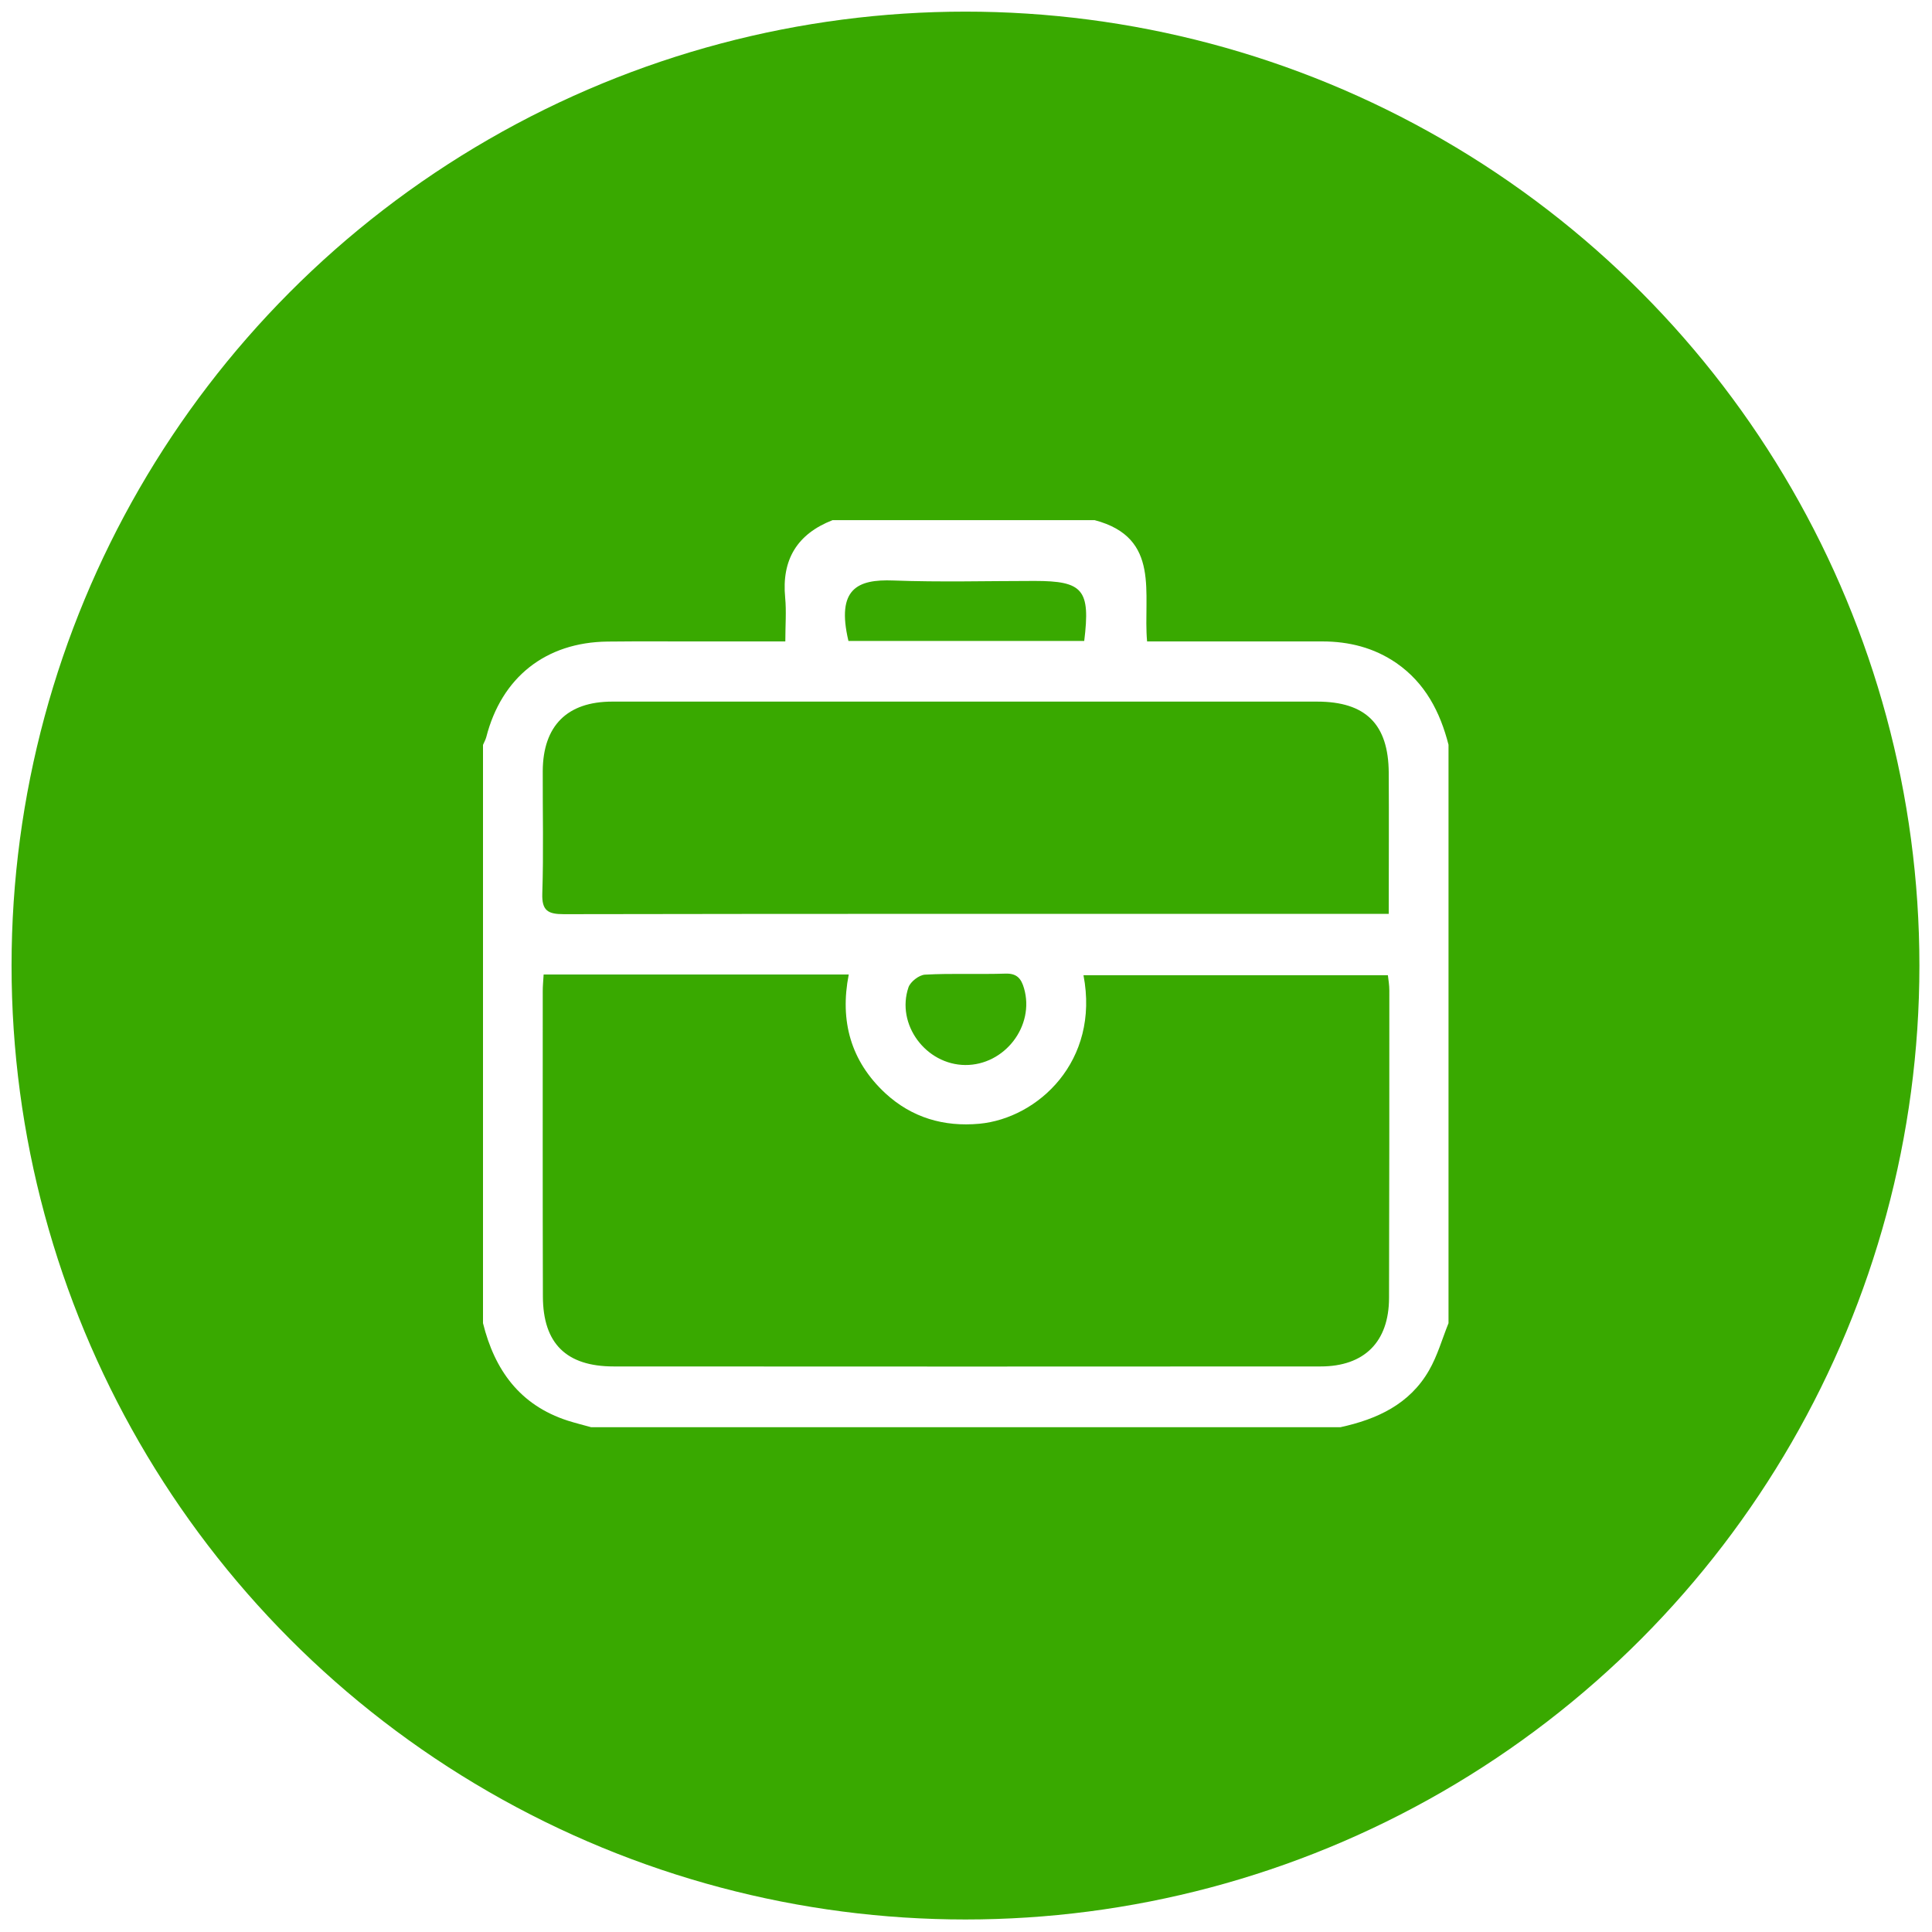 <svg width="52" height="52" viewBox="0 0 52 52" fill="none" xmlns="http://www.w3.org/2000/svg">
<circle cx="25.986" cy="25.988" r="25.675" fill="#39A900"/>
<g filter="url(#filter0_b_2603_11160)">
<path d="M13 35.617C13 30.428 13 25.238 13 20.049C13.028 19.982 13.067 19.914 13.087 19.843C13.499 18.231 14.684 17.288 16.351 17.268C17.318 17.256 18.288 17.268 19.259 17.264C19.869 17.264 20.475 17.264 21.137 17.264C21.137 16.825 21.168 16.452 21.133 16.088C21.034 15.062 21.457 14.372 22.408 14H29.463C31.262 14.475 30.759 15.985 30.874 17.264C31.092 17.264 31.27 17.264 31.452 17.264C32.831 17.264 34.205 17.264 35.584 17.264C36.305 17.264 36.978 17.43 37.584 17.846C38.361 18.385 38.761 19.162 38.987 20.045V35.613C38.816 36.037 38.69 36.489 38.464 36.881C37.941 37.796 37.061 38.2 36.075 38.414H15.912C15.702 38.355 15.488 38.303 15.278 38.236C13.994 37.82 13.313 36.877 13 35.613V35.617ZM14.632 26.229C14.62 26.419 14.608 26.546 14.608 26.672C14.608 29.414 14.604 32.155 14.612 34.896C14.616 36.16 15.242 36.778 16.518 36.778C22.86 36.782 29.202 36.782 35.544 36.778C36.721 36.778 37.382 36.116 37.386 34.94C37.394 32.179 37.394 29.418 37.394 26.657C37.394 26.514 37.37 26.375 37.355 26.248H29.162C29.606 28.562 27.934 30.099 26.358 30.246C25.403 30.333 24.543 30.083 23.83 29.426C22.899 28.562 22.598 27.48 22.844 26.229H14.632ZM37.378 24.601C37.378 23.258 37.386 22.03 37.378 20.798C37.37 19.494 36.76 18.884 35.449 18.884C29.127 18.884 22.8 18.884 16.478 18.884C15.262 18.884 14.616 19.538 14.608 20.75C14.604 21.851 14.632 22.953 14.596 24.05C14.581 24.514 14.751 24.605 15.175 24.605C21.739 24.593 28.307 24.597 34.871 24.597C35.687 24.597 36.503 24.597 37.382 24.597L37.378 24.601ZM29.182 17.252C29.352 15.87 29.154 15.636 27.843 15.636C26.576 15.636 25.308 15.672 24.04 15.624C23.082 15.588 22.503 15.842 22.836 17.252H29.182ZM25.977 28.665C27.043 28.673 27.855 27.611 27.562 26.601C27.487 26.34 27.372 26.197 27.067 26.205C26.342 26.229 25.617 26.193 24.896 26.233C24.738 26.241 24.504 26.423 24.452 26.573C24.112 27.572 24.92 28.657 25.981 28.665H25.977Z" fill="white"/>
</g>
<defs>
<filter id="filter0_b_2603_11160" x="9" y="10" width="33.986" height="32.414" filterUnits="userSpaceOnUse" color-interpolation-filters="sRGB">
<feFlood flood-opacity="0" result="BackgroundImageFix"/>
<feGaussianBlur in="BackgroundImageFix" stdDeviation="2"/>
<feComposite in2="SourceAlpha" operator="in" result="effect1_backgroundBlur_2603_11160"/>
<feBlend mode="normal" in="SourceGraphic" in2="effect1_backgroundBlur_2603_11160" result="shape"/>
</filter>
</defs>
</svg>
